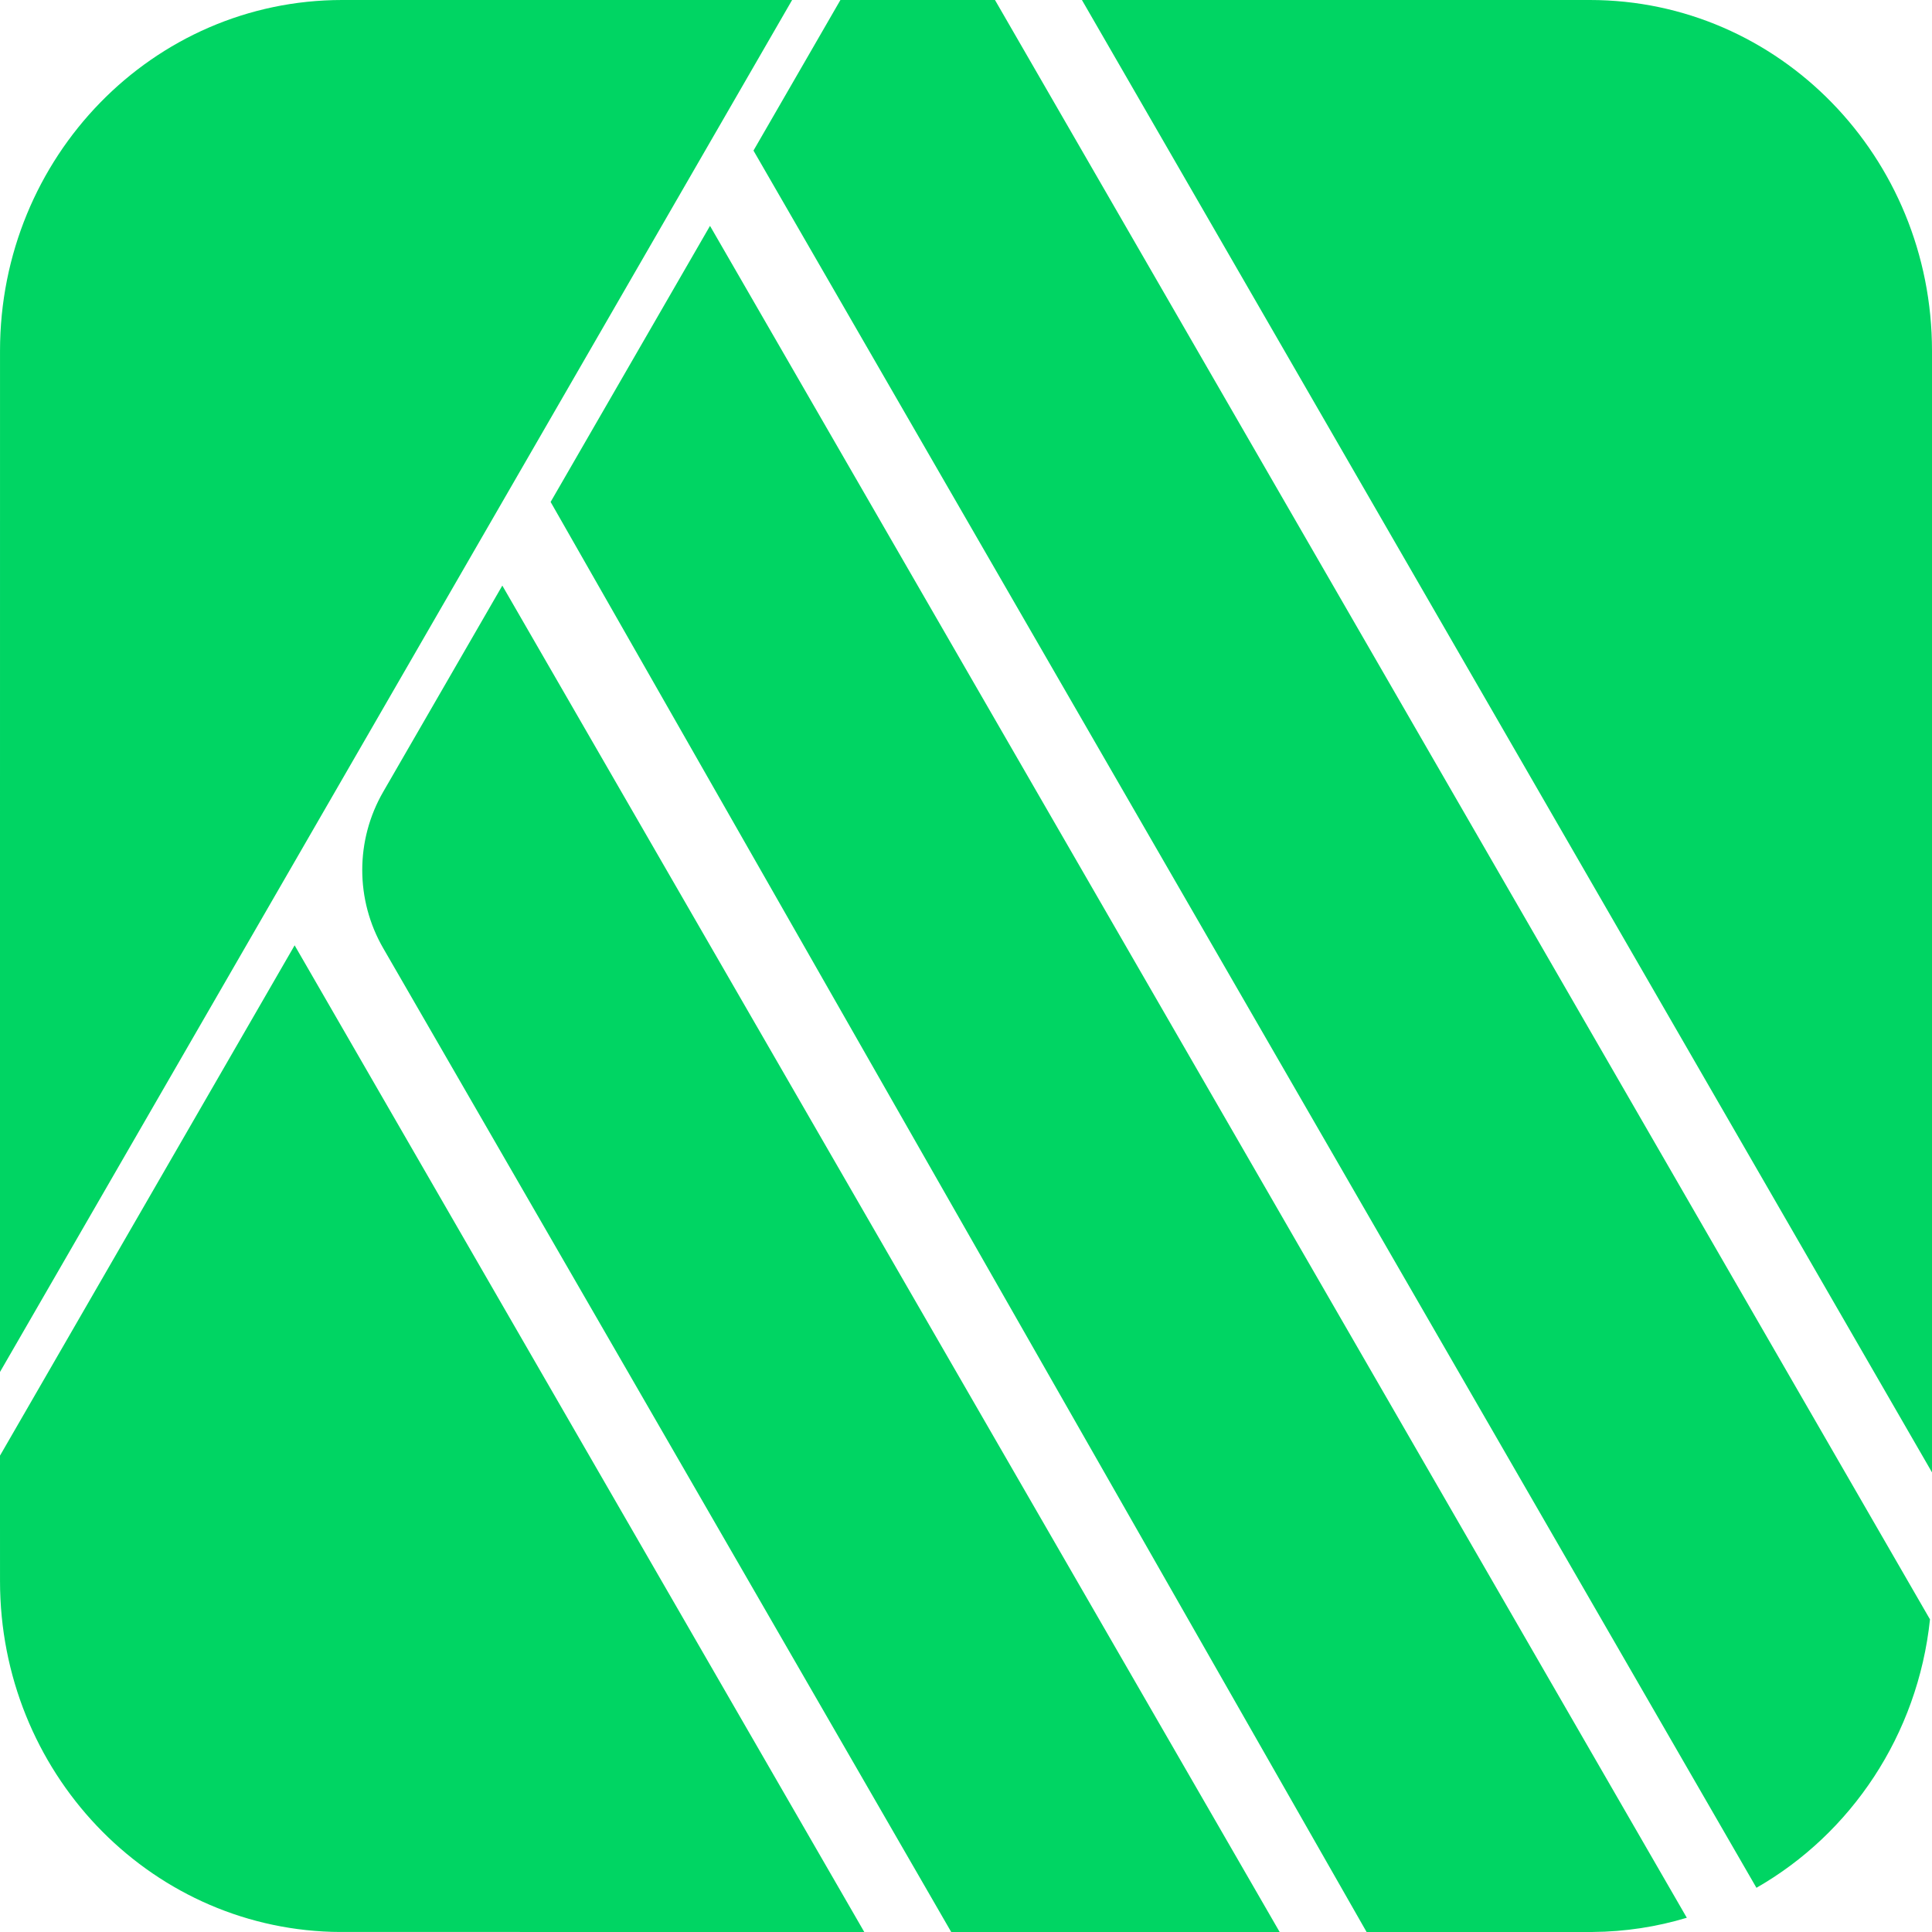 
<svg viewBox="0 0 100 100" xmlns="http://www.w3.org/2000/svg">
    <defs>
        <clipPath id="a">
            <path clip-rule="evenodd" d="M0 0H100V100H0Z"/>
        </clipPath>
    </defs>
    <rect width="100" height="100" fill="none" fill-rule="evenodd"/>
    <path clip-path="url(#a)" fill="#00D563" fill-rule="evenodd" d="M36.75 11.691L87.309 99.263C85.76 99.73 84.121 99.987 82.426 99.999L70.735 100 28.5 25.981 36.75 11.691ZM26 30.31L66.235 100H49.235L49.21 99.957C48.714 99.098 40.904 85.565 33.154 72.141L32.38 70.8 31.556 69.373C26.898 61.305 22.448 53.599 19.835 49.078 18.389 46.575 18.388 43.49 19.834 40.986 20.157 40.426 22.298 36.72 22.298 36.72 24.26 33.323 26 30.31 26 30.31ZM15.25 48.93L44.735 100 17.575 99.998 17.177 99.992C7.632 99.704.001 91.698.001 81.838L-.001 75.344 15.25 48.93ZM51.5 0L99.896 83.819C99.265 89.806 95.805 94.914 90.913 97.712L39 7.794 43.5 0H51.5ZM82.292 0C92.083 0 100 8.12 100 18.162V76.21L56 0H82.292ZM41 0L-.001 71.014 .001 18.162C.001 8.12 7.918 0 17.709 0H41Z"/>
</svg>